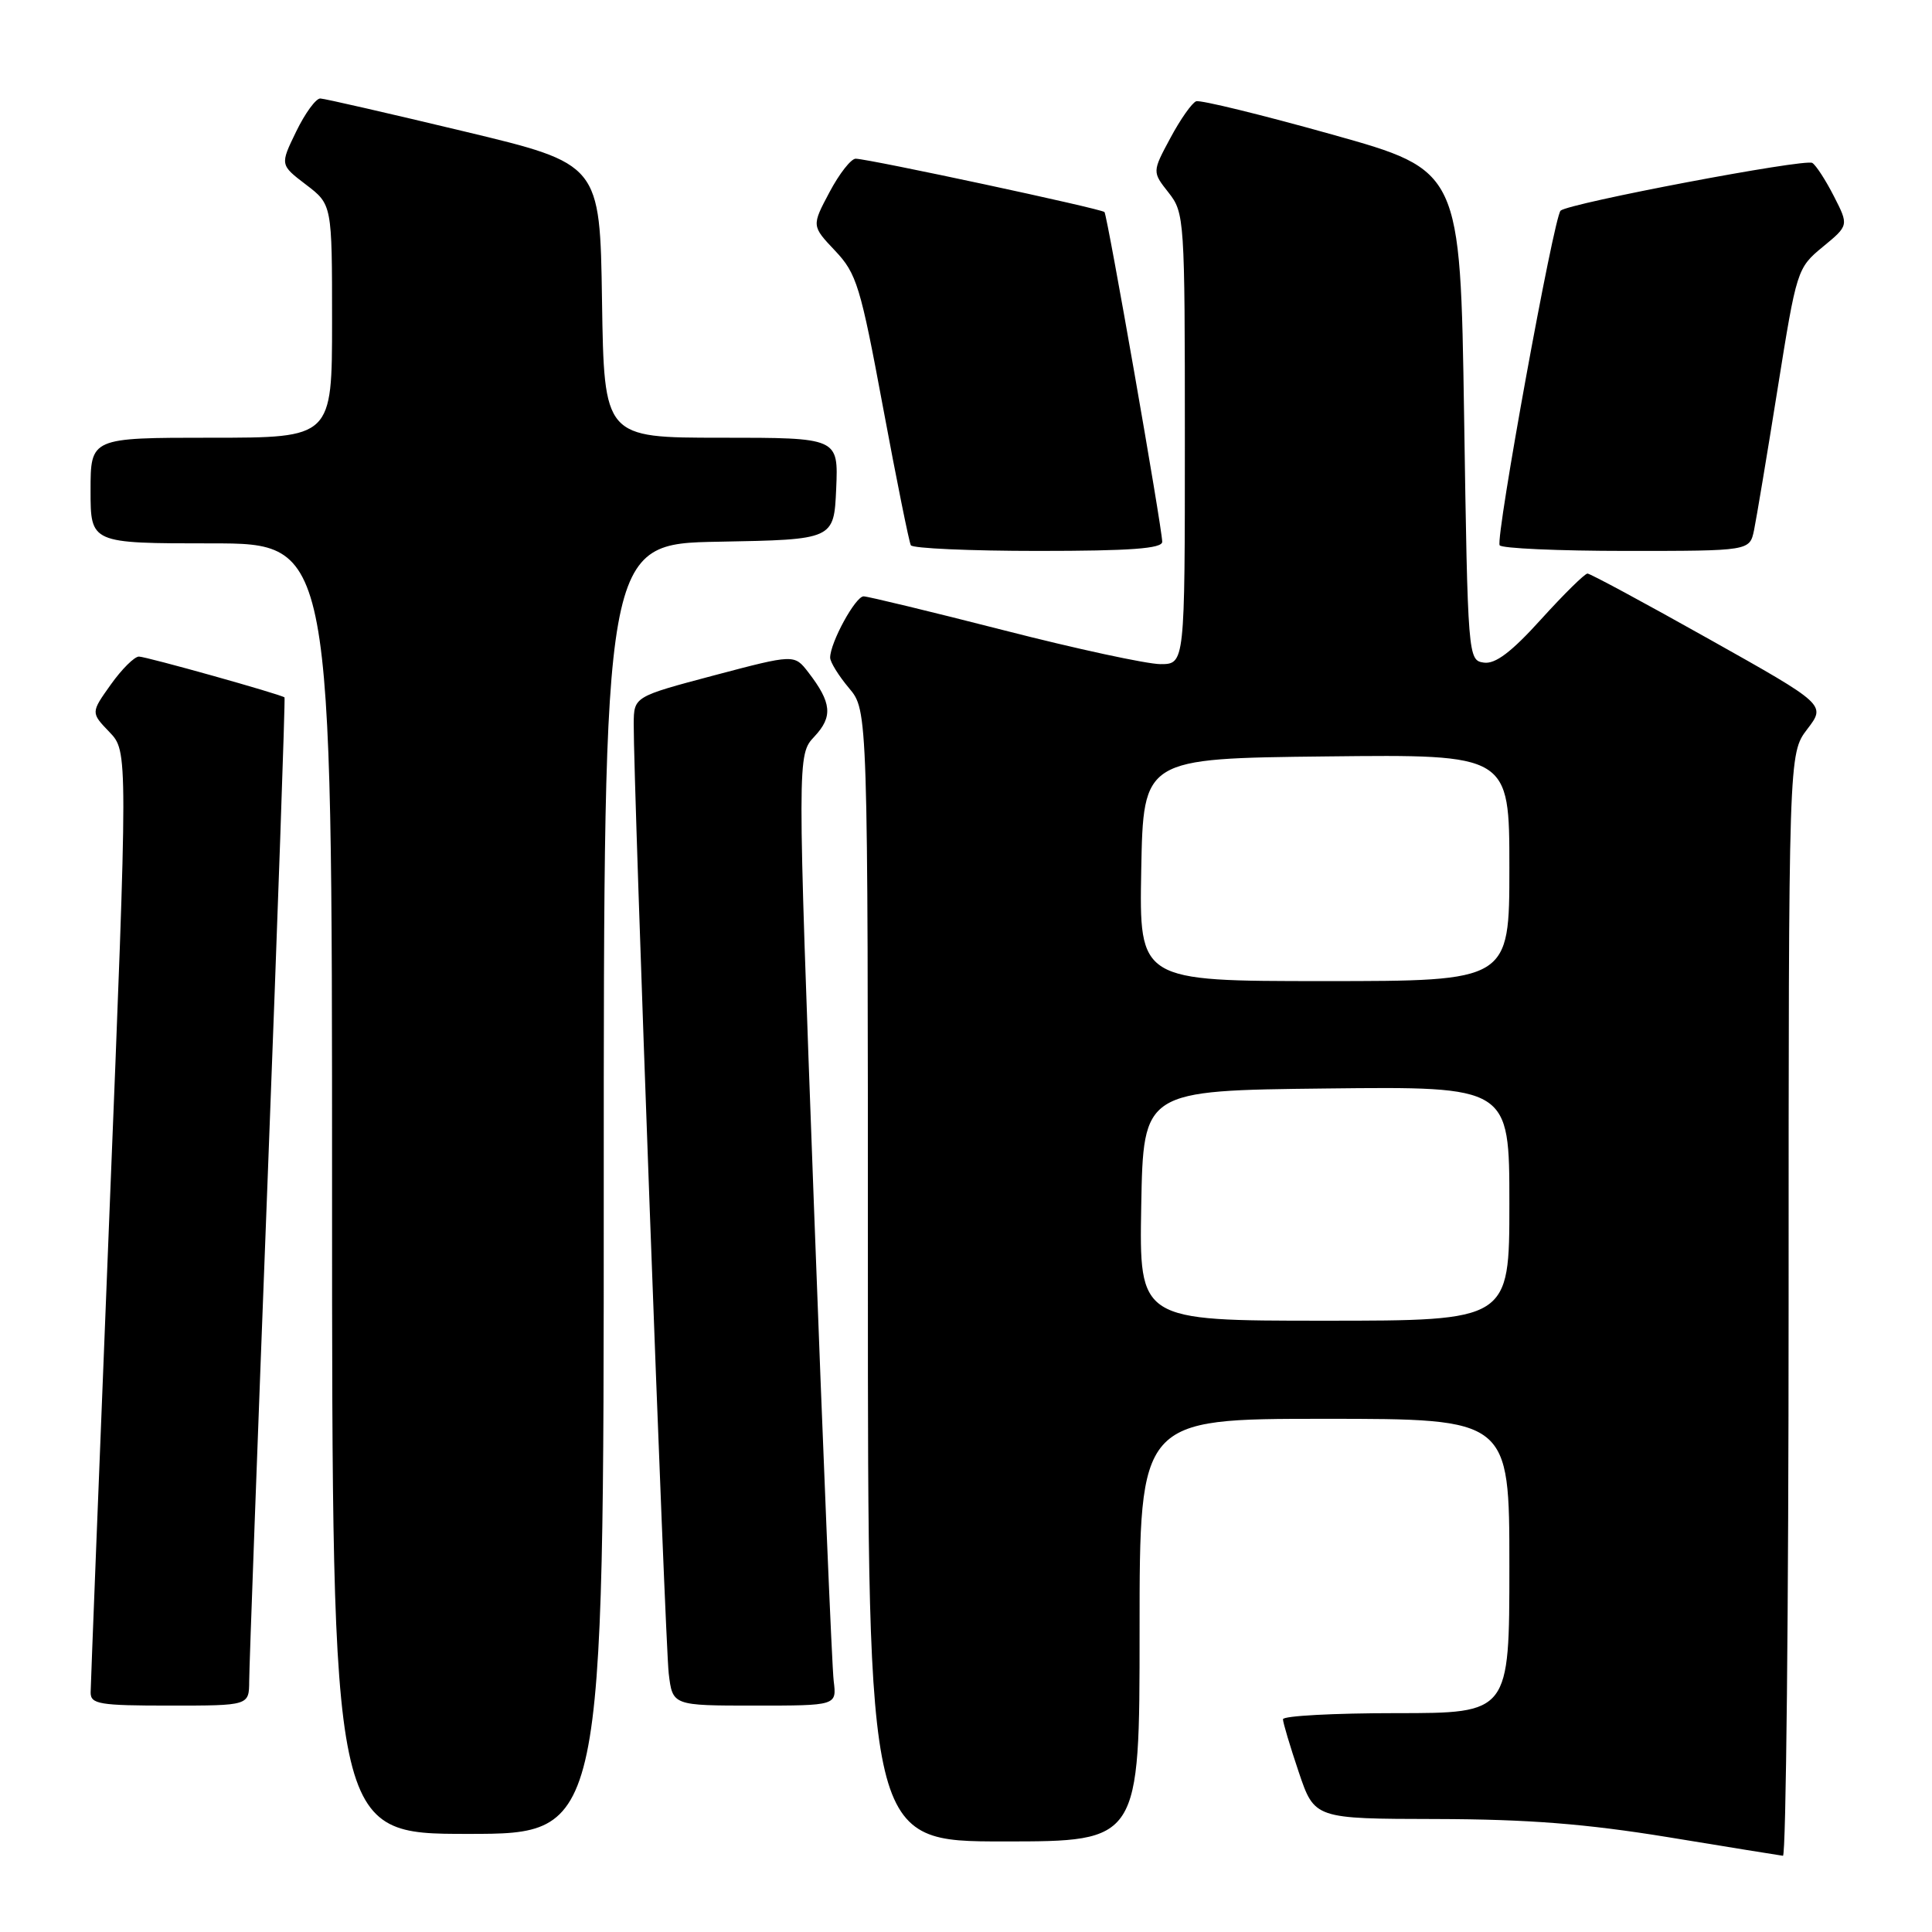 <?xml version="1.0" encoding="UTF-8" standalone="no"?>
<!DOCTYPE svg PUBLIC "-//W3C//DTD SVG 1.1//EN" "http://www.w3.org/Graphics/SVG/1.1/DTD/svg11.dtd" >
<svg xmlns="http://www.w3.org/2000/svg" xmlns:xlink="http://www.w3.org/1999/xlink" version="1.1" viewBox="0 0 256 256">
 <g >
 <path fill="currentColor"
d=" M 237.00 172.93 C 237.00 99.87 237.00 99.87 239.47 96.62 C 241.95 93.38 241.95 93.38 226.47 84.69 C 217.96 79.91 210.71 76.00 210.35 76.00 C 209.99 76.00 207.23 78.72 204.21 82.05 C 200.28 86.40 198.14 88.02 196.62 87.80 C 194.52 87.50 194.49 87.16 194.00 55.04 C 193.50 22.58 193.50 22.58 176.50 17.82 C 167.15 15.20 159.05 13.22 158.50 13.42 C 157.95 13.62 156.41 15.80 155.09 18.27 C 152.67 22.77 152.67 22.77 154.84 25.52 C 156.95 28.20 157.00 29.03 157.00 58.13 C 157.00 88.00 157.00 88.00 153.75 88.00 C 151.96 87.99 142.62 85.98 133.00 83.51 C 123.38 81.05 115.02 79.03 114.44 79.02 C 113.36 79.00 110.00 85.15 110.00 87.14 C 110.00 87.73 111.13 89.55 112.50 91.18 C 115.00 94.15 115.00 94.15 115.00 169.08 C 115.00 244.00 115.00 244.00 133.00 244.00 C 151.00 244.00 151.00 244.00 151.00 216.00 C 151.00 188.00 151.00 188.00 175.50 188.00 C 200.00 188.00 200.00 188.00 200.00 207.50 C 200.00 227.00 200.00 227.00 185.00 227.00 C 176.75 227.00 170.00 227.36 170.00 227.81 C 170.00 228.25 170.94 231.40 172.09 234.81 C 174.18 241.00 174.18 241.00 190.34 241.03 C 202.46 241.06 210.12 241.66 221.00 243.43 C 228.97 244.74 235.84 245.85 236.25 245.90 C 236.66 245.96 237.00 213.12 237.00 172.93 Z  M 80.00 157.53 C 80.00 72.05 80.00 72.05 95.25 71.78 C 110.50 71.50 110.50 71.50 110.80 64.75 C 111.09 58.00 111.09 58.00 95.57 58.00 C 80.05 58.00 80.05 58.00 79.77 39.86 C 79.50 21.72 79.50 21.72 61.50 17.41 C 51.60 15.04 43.03 13.07 42.45 13.05 C 41.87 13.02 40.43 14.99 39.25 17.42 C 37.10 21.84 37.10 21.84 40.55 24.47 C 44.00 27.10 44.00 27.10 44.00 42.55 C 44.00 58.00 44.00 58.00 28.00 58.00 C 12.00 58.00 12.00 58.00 12.00 65.00 C 12.00 72.00 12.00 72.00 28.00 72.00 C 44.00 72.00 44.00 72.00 44.00 157.50 C 44.00 243.00 44.00 243.00 62.00 243.00 C 80.00 243.00 80.00 243.00 80.00 157.53 Z  M 33.02 222.75 C 33.02 220.96 34.13 190.94 35.47 156.04 C 36.81 121.13 37.81 92.50 37.70 92.41 C 37.18 91.99 19.37 87.00 18.41 87.00 C 17.81 87.00 16.13 88.67 14.68 90.71 C 12.03 94.43 12.03 94.43 14.50 97.00 C 16.96 99.57 16.96 99.57 14.49 161.04 C 13.14 194.84 12.02 223.29 12.01 224.25 C 12.00 225.81 13.16 226.00 22.50 226.00 C 33.00 226.00 33.00 226.00 33.02 222.75 Z  M 110.47 222.75 C 110.24 220.96 109.07 192.61 107.85 159.75 C 105.64 100.01 105.64 100.01 107.92 97.59 C 110.38 94.96 110.21 93.11 107.11 89.09 C 105.25 86.68 105.25 86.68 94.62 89.49 C 84.00 92.31 84.00 92.31 83.97 95.90 C 83.92 103.54 88.13 217.73 88.61 221.75 C 89.12 226.00 89.12 226.00 100.00 226.00 C 110.87 226.00 110.87 226.00 110.47 222.75 Z  M 154.00 71.79 C 154.00 70.04 146.74 28.58 146.35 28.10 C 146.01 27.67 115.26 21.08 113.39 21.03 C 112.78 21.01 111.21 23.01 109.91 25.47 C 107.54 29.93 107.54 29.93 110.65 33.22 C 113.51 36.24 114.02 37.91 117.01 54.00 C 118.80 63.62 120.46 71.84 120.69 72.25 C 120.93 72.66 128.52 73.00 137.56 73.00 C 149.79 73.00 154.00 72.69 154.00 71.79 Z  M 232.42 70.25 C 232.73 68.74 234.14 60.31 235.54 51.53 C 238.06 35.76 238.13 35.51 241.53 32.71 C 244.98 29.87 244.98 29.87 243.00 26.00 C 241.92 23.88 240.63 21.89 240.14 21.59 C 239.17 20.99 207.95 26.91 206.79 27.91 C 205.90 28.68 198.15 71.22 198.71 72.25 C 198.93 72.66 206.48 73.00 215.48 73.00 C 231.84 73.00 231.84 73.00 232.42 70.25 Z  M 151.22 159.75 C 151.50 144.50 151.50 144.50 175.75 144.23 C 200.00 143.96 200.00 143.96 200.00 159.48 C 200.00 175.00 200.00 175.00 175.47 175.00 C 150.95 175.00 150.95 175.00 151.22 159.75 Z  M 151.22 115.25 C 151.50 100.50 151.50 100.50 175.75 100.23 C 200.00 99.96 200.00 99.96 200.00 114.98 C 200.00 130.00 200.00 130.00 175.47 130.00 C 150.95 130.00 150.95 130.00 151.22 115.25 Z "/>
</g>
</svg>